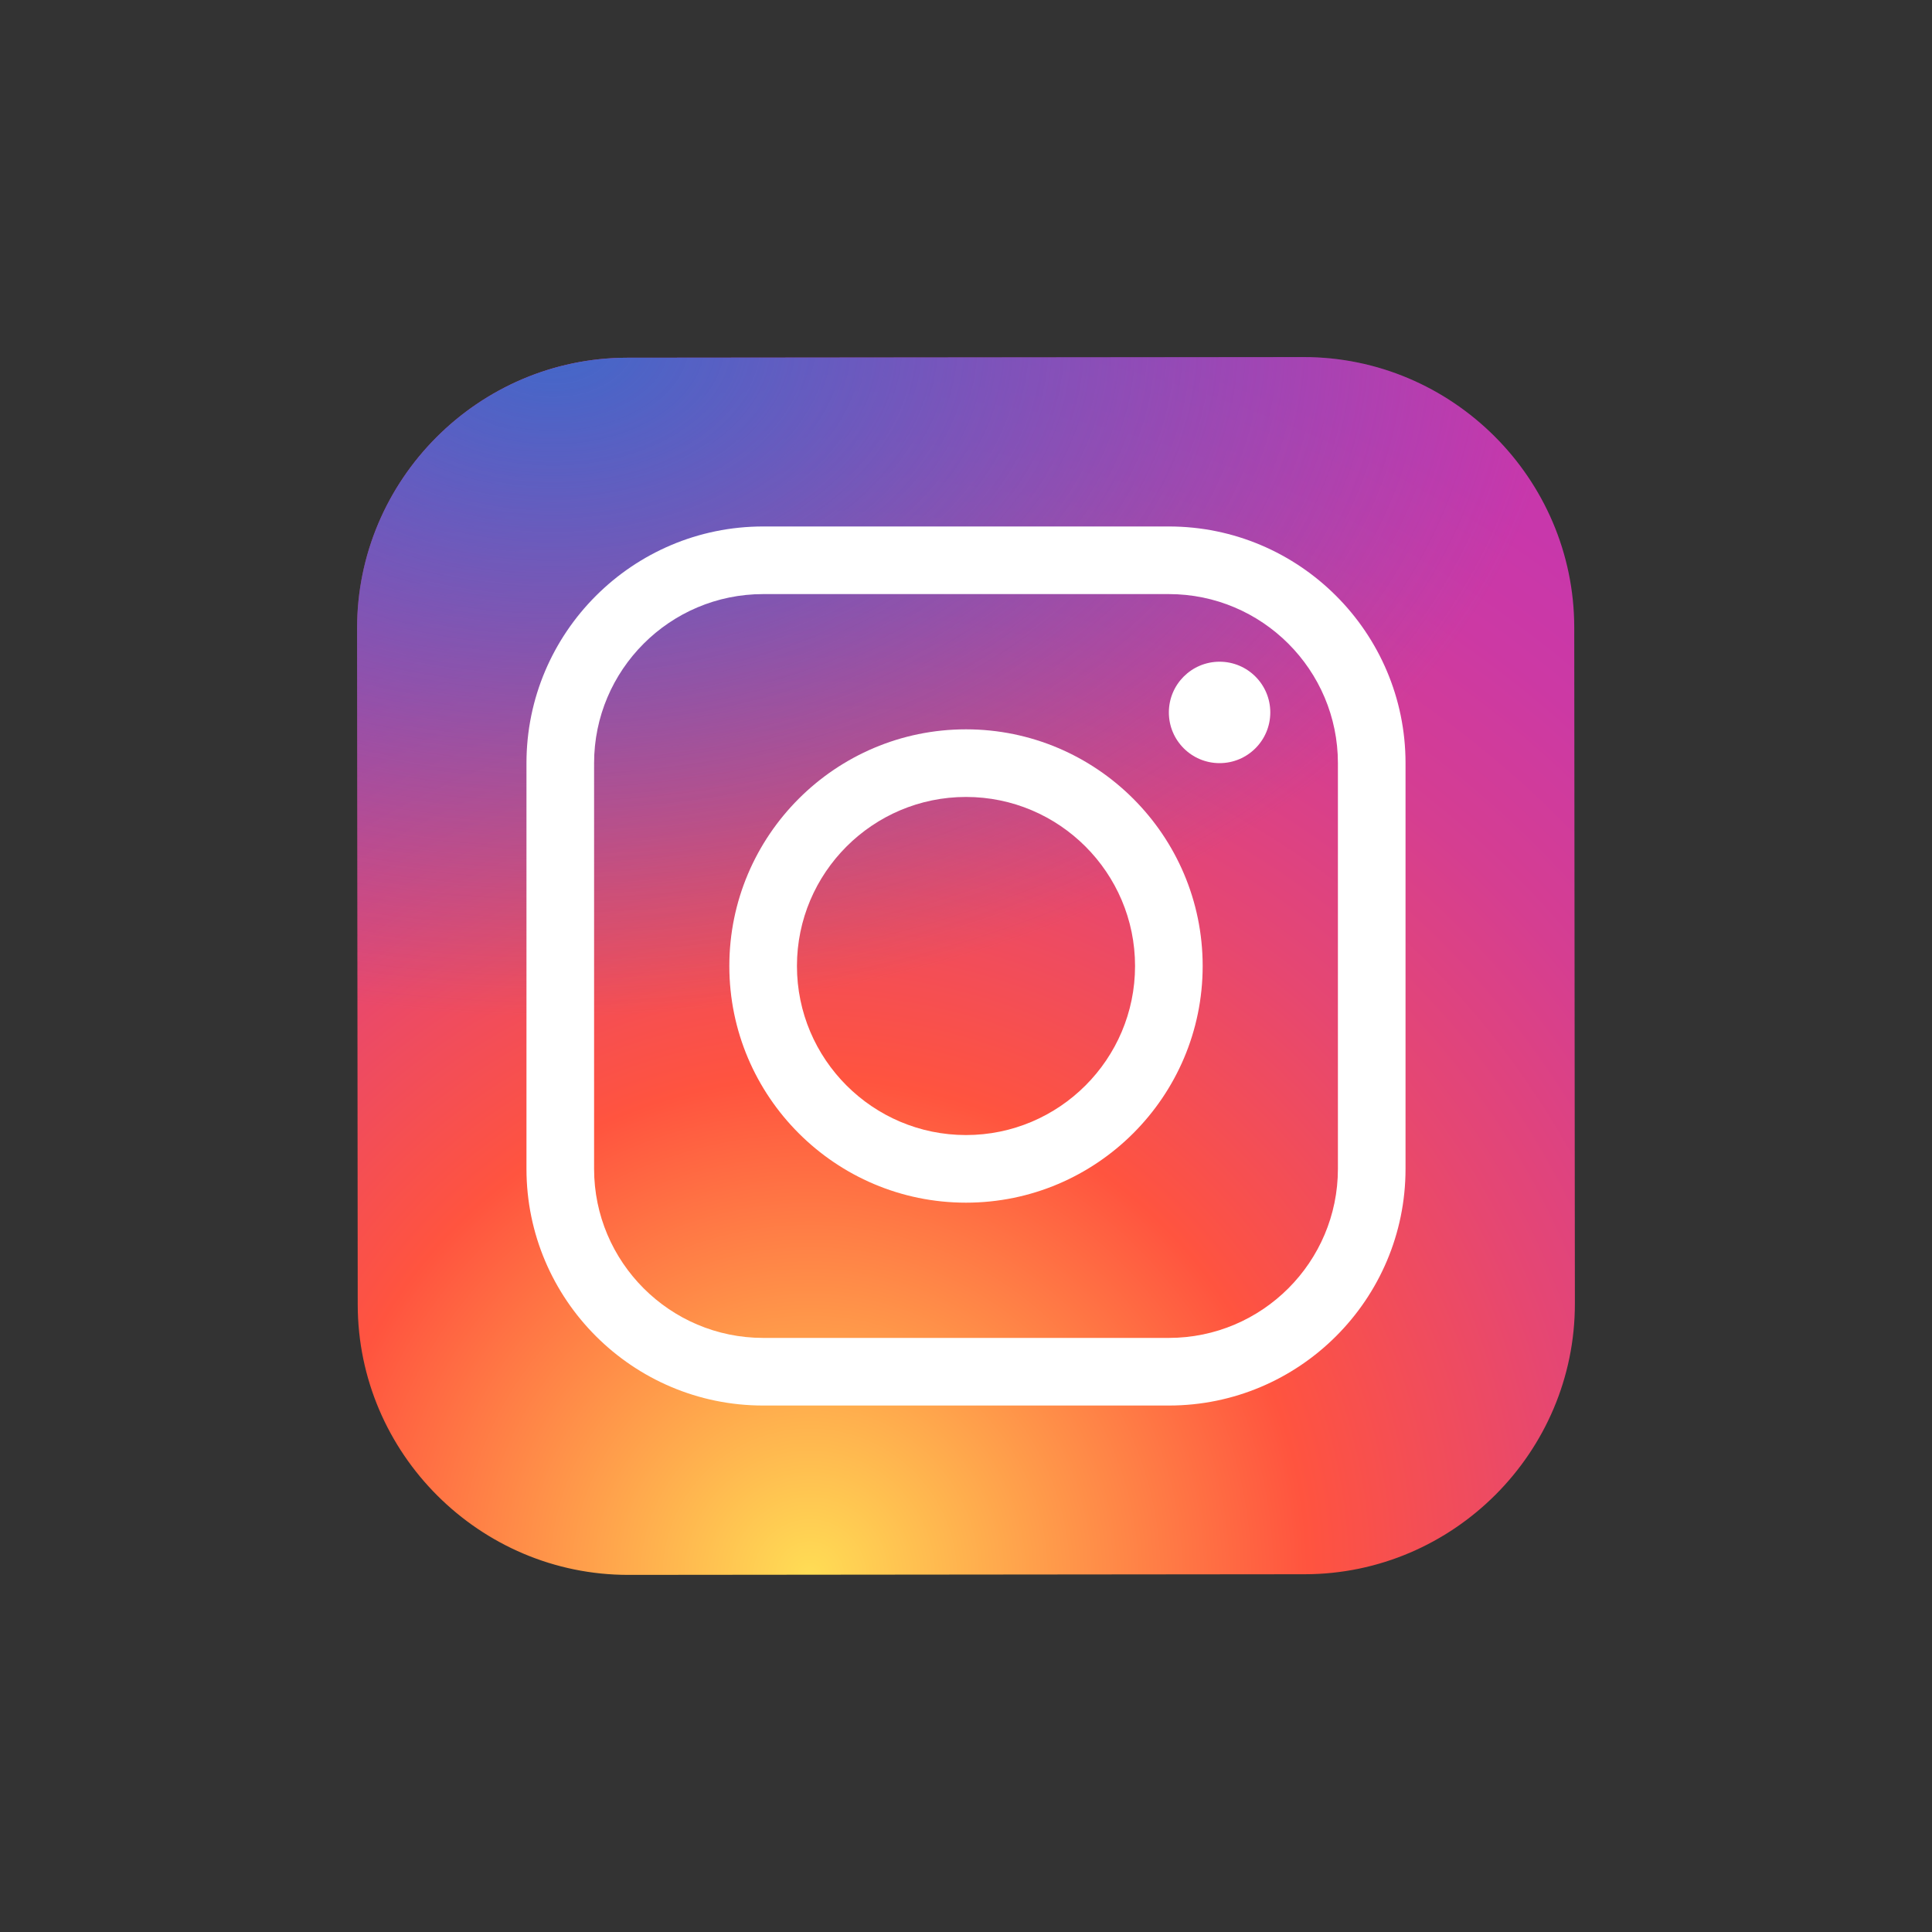 <svg width='24' height='24' viewBox='0 0 24 24' xmlns='http://www.w3.org/2000/svg' xmlns:xlink='http://www.w3.org/1999/xlink'><rect x="0" y="0" width="24" height="24" fill="#333333" stroke="none"/><rect width='24' height='24' stroke='none' fill='#000000' opacity='0'/>


<g transform="matrix(0.42 0 0 0.42 12 12)" >
<g style="" >
<g transform="matrix(1 0 0 1 0 0)" >
<radialGradient id="SVGID_yOrnnhliCrdS2gy~4tD8ma_1" gradientUnits="userSpaceOnUse" gradientTransform="matrix(1 0 0 1 0 0)" cx="19.38" cy="42.035" r="44.899" fx="19.38" fy="42.035">
<stop offset="0%" style="stop-color:rgb(255,221,85);stop-opacity: 1"/>
<stop offset="32.8%" style="stop-color:rgb(255,84,63);stop-opacity: 1"/>
<stop offset="34.8%" style="stop-color:rgb(252,82,69);stop-opacity: 1"/>
<stop offset="50.4%" style="stop-color:rgb(230,71,113);stop-opacity: 1"/>
<stop offset="64.3%" style="stop-color:rgb(213,62,145);stop-opacity: 1"/>
<stop offset="76.1%" style="stop-color:rgb(204,57,164);stop-opacity: 1"/>
<stop offset="84.1%" style="stop-color:rgb(200,55,171);stop-opacity: 1"/>
</radialGradient>
<path style="stroke: none; stroke-width: 1; stroke-dasharray: none; stroke-linecap: butt; stroke-dashoffset: 0; stroke-linejoin: miter; stroke-miterlimit: 4; fill: url(#SVGID_yOrnnhliCrdS2gy~4tD8ma_1); fill-rule: nonzero; opacity: 1;" transform=" translate(-24, -24)" d="M 34.017 41.99 L 14.017 42.009 C 9.617 42.013 6.014 38.417 6.009 34.017 L 5.99 14.017 C 5.986 9.617 9.582 6.014 13.982 6.009 L 33.982 5.99 C 38.382 5.986 41.985 9.582 41.99 13.982 L 42.009 33.982 C 42.014 38.383 38.417 41.986 34.017 41.99 z" stroke-linecap="round" />
</g>
<g transform="matrix(1 0 0 1 0 0)" >
<radialGradient id="SVGID_yOrnnhliCrdS2gy~4tD8mb_2" gradientUnits="userSpaceOnUse" gradientTransform="matrix(1 0 0 0.67 0 1.85)" cx="11.786" cy="5.54" r="29.813" fx="11.786" fy="5.54">
<stop offset="0%" style="stop-color:rgb(65,104,201);stop-opacity: 1"/>
<stop offset="99.9%" style="stop-color:rgb(65,104,201);stop-opacity: 0"/>
</radialGradient>
<path style="stroke: none; stroke-width: 1; stroke-dasharray: none; stroke-linecap: butt; stroke-dashoffset: 0; stroke-linejoin: miter; stroke-miterlimit: 4; fill: url(#SVGID_yOrnnhliCrdS2gy~4tD8mb_2); fill-rule: nonzero; opacity: 1;" transform=" translate(-24, -24)" d="M 34.017 41.99 L 14.017 42.009 C 9.617 42.013 6.014 38.417 6.009 34.017 L 5.99 14.017 C 5.986 9.617 9.582 6.014 13.982 6.009 L 33.982 5.99 C 38.382 5.986 41.985 9.582 41.99 13.982 L 42.009 33.982 C 42.014 38.383 38.417 41.986 34.017 41.99 z" stroke-linecap="round" />
</g>
<g transform="matrix(1 0 0 1 0 0)" >
<path style="stroke: none; stroke-width: 1; stroke-dasharray: none; stroke-linecap: butt; stroke-dashoffset: 0; stroke-linejoin: miter; stroke-miterlimit: 4; fill: rgb(255,255,255); fill-rule: nonzero; opacity: 1;" transform=" translate(-24, -24)" d="M 24 31 C 20.141 31 17 27.86 17 24 C 17 20.14 20.141 17 24 17 C 27.859 17 31 20.14 31 24 C 31 27.86 27.859 31 24 31 z M 24 19 C 21.243 19 19 21.243 19 24 C 19 26.757 21.243 29 24 29 C 26.757 29 29 26.757 29 24 C 29 21.243 26.757 19 24 19 z" stroke-linecap="round" />
</g>
<g transform="matrix(1 0 0 1 7.5 -7.5)" >
<circle style="stroke: none; stroke-width: 1; stroke-dasharray: none; stroke-linecap: butt; stroke-dashoffset: 0; stroke-linejoin: miter; stroke-miterlimit: 4; fill: rgb(255,255,255); fill-rule: nonzero; opacity: 1;" cx="0" cy="0" r="1.5" />
</g>
<g transform="matrix(1 0 0 1 0 0)" >
<path style="stroke: none; stroke-width: 1; stroke-dasharray: none; stroke-linecap: butt; stroke-dashoffset: 0; stroke-linejoin: miter; stroke-miterlimit: 4; fill: rgb(255,255,255); fill-rule: nonzero; opacity: 1;" transform=" translate(-24, -24)" d="M 30 37 L 18 37 C 14.141 37 11 33.86 11 30 L 11 18 C 11 14.14 14.141 11 18 11 L 30 11 C 33.859 11 37 14.14 37 18 L 37 30 C 37 33.86 33.859 37 30 37 z M 18 13 C 15.243 13 13 15.243 13 18 L 13 30 C 13 32.757 15.243 35 18 35 L 30 35 C 32.757 35 35 32.757 35 30 L 35 18 C 35 15.243 32.757 13 30 13 L 18 13 z" stroke-linecap="round" />
</g>
</g>
</g>
</svg>